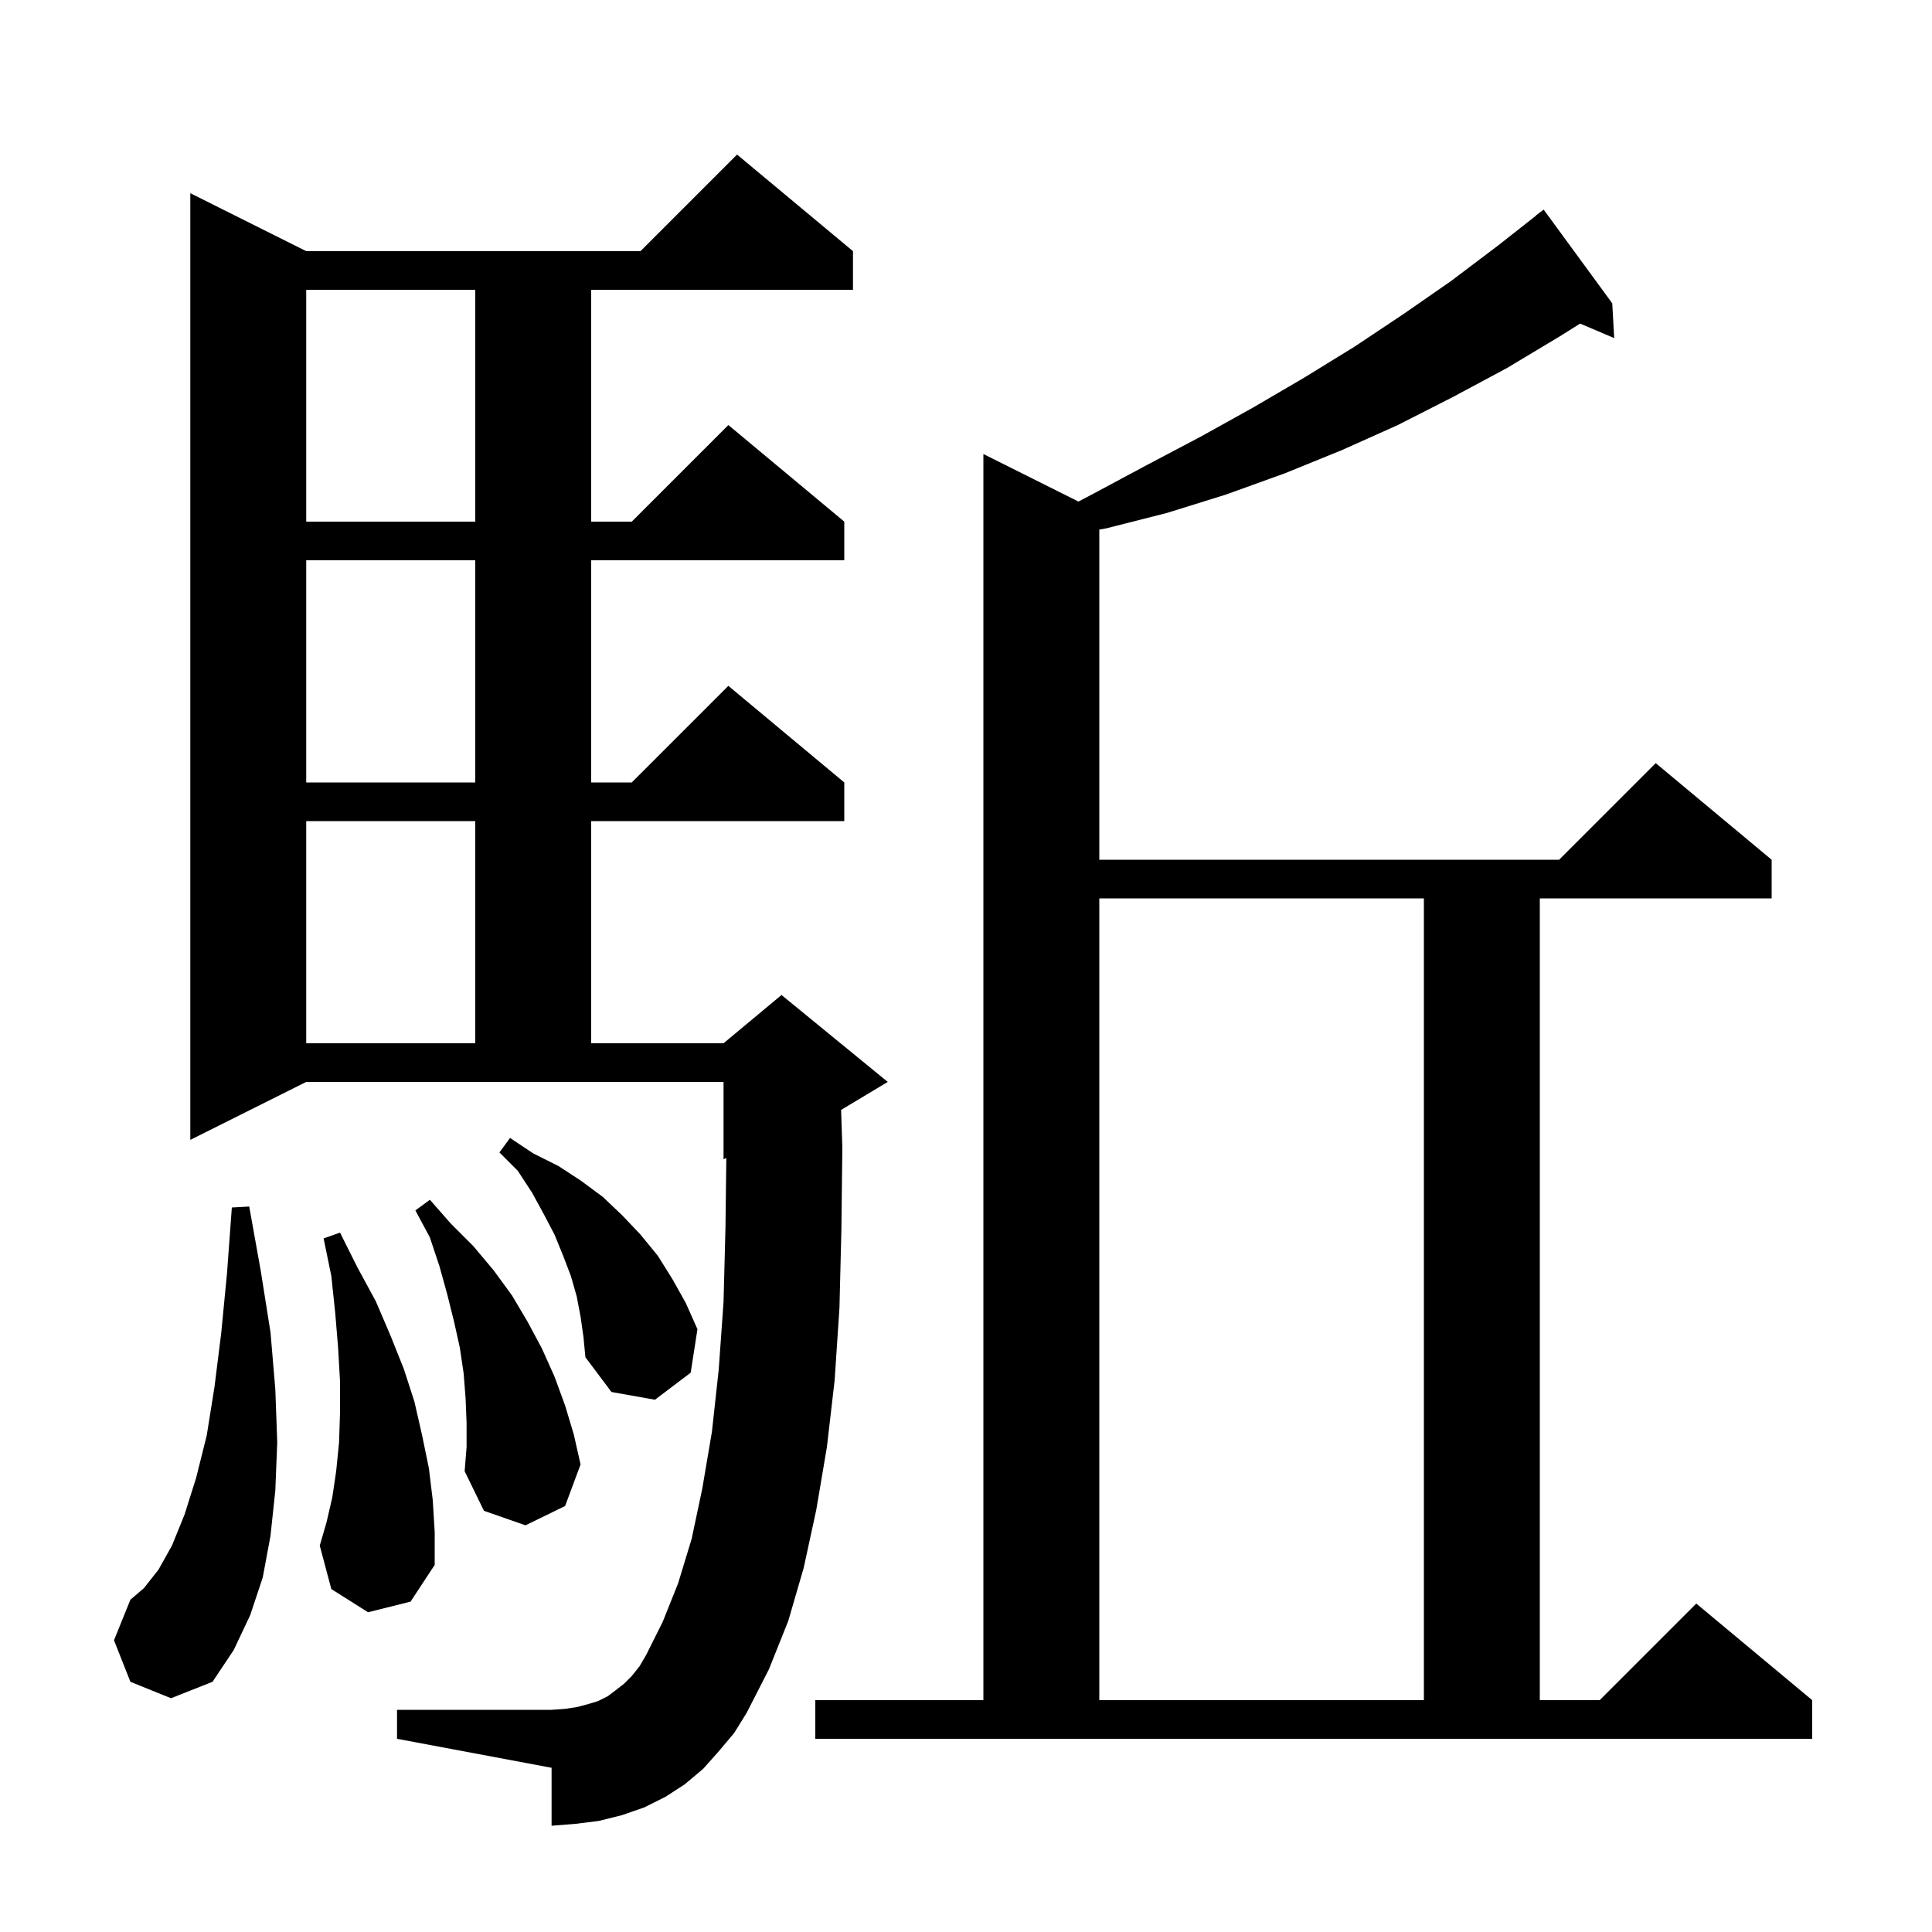 <svg xmlns="http://www.w3.org/2000/svg" xmlns:xlink="http://www.w3.org/1999/xlink" version="1.1" baseProfile="full" viewBox="0 0 200 200" width="200" height="200">
<g fill="black">
<path d="M 84.4 176.0 L 101.8 176.0 L 101.8 47.0 L 111.641 51.921 L 113.2 51.1 L 118.8 48.1 L 124.3 45.2 L 129.7 42.2 L 135.0 39.1 L 140.2 35.9 L 145.3 32.5 L 150.2 29.1 L 155.1 25.4 L 159.015 22.318 L 159.0 22.3 L 159.8 21.7 L 166.9 31.4 L 167.1 35.0 L 163.57 33.497 L 161.5 34.8 L 156.0 38.1 L 150.4 41.1 L 144.7 44.0 L 138.9 46.6 L 133.0 49.0 L 126.9 51.2 L 120.8 53.1 L 114.5 54.7 L 113.8 54.818 L 113.8 89.0 L 161.4 89.0 L 171.4 79.0 L 183.4 89.0 L 183.4 93.0 L 159.4 93.0 L 159.4 176.0 L 165.6 176.0 L 175.6 166.0 L 187.6 176.0 L 187.6 180.0 L 84.4 180.0 Z M 74.4 181.3 L 72.8 183.1 L 70.9 184.7 L 68.9 186.0 L 66.7 187.1 L 64.4 187.9 L 62.0 188.5 L 59.6 188.8 L 57.1 189.0 L 57.1 183.0 L 41.1 180.0 L 41.1 177.0 L 57.1 177.0 L 58.5 176.9 L 59.8 176.7 L 60.9 176.4 L 61.9 176.1 L 62.9 175.6 L 63.7 175.0 L 64.6 174.3 L 65.4 173.5 L 66.2 172.5 L 66.9 171.3 L 68.6 167.9 L 70.2 163.9 L 71.6 159.3 L 72.7 154.1 L 73.7 148.2 L 74.4 141.8 L 74.9 134.8 L 75.1 127.1 L 75.189 119.88 L 74.9 120.0 L 74.9 112.0 L 31.7 112.0 L 19.7 118.0 L 19.7 20.0 L 31.7 26.0 L 66.3 26.0 L 76.3 16.0 L 88.3 26.0 L 88.3 30.0 L 61.2 30.0 L 61.2 54.0 L 65.4 54.0 L 75.4 44.0 L 87.4 54.0 L 87.4 58.0 L 61.2 58.0 L 61.2 81.0 L 65.4 81.0 L 75.4 71.0 L 87.4 81.0 L 87.4 85.0 L 61.2 85.0 L 61.2 108.0 L 74.9 108.0 L 80.9 103.0 L 91.9 112.0 L 87.071 114.897 L 87.2 118.8 L 87.1 127.3 L 86.9 135.4 L 86.4 142.9 L 85.6 149.8 L 84.5 156.3 L 83.2 162.3 L 81.6 167.8 L 79.6 172.8 L 77.3 177.3 L 76.0 179.4 Z M 113.8 93.0 L 113.8 176.0 L 147.4 176.0 L 147.4 93.0 Z M 13.5 174.1 L 11.8 169.8 L 13.5 165.6 L 14.9 164.4 L 16.4 162.5 L 17.8 160.0 L 19.1 156.8 L 20.3 153.0 L 21.4 148.6 L 22.2 143.6 L 22.9 138.0 L 23.5 131.8 L 24.0 125.0 L 25.8 124.9 L 27.0 131.6 L 28.0 137.9 L 28.5 143.8 L 28.7 149.3 L 28.5 154.3 L 28.0 159.0 L 27.2 163.3 L 25.9 167.2 L 24.2 170.8 L 22.0 174.1 L 17.7 175.8 Z M 38.1 166.9 L 34.3 164.5 L 33.1 160.0 L 33.8 157.6 L 34.4 155.0 L 34.8 152.3 L 35.1 149.3 L 35.2 146.2 L 35.2 143.0 L 35.0 139.5 L 34.7 135.9 L 34.3 132.1 L 33.5 128.2 L 35.2 127.6 L 37.0 131.2 L 38.9 134.7 L 40.4 138.2 L 41.8 141.7 L 42.9 145.1 L 43.7 148.6 L 44.4 152.0 L 44.8 155.3 L 45.0 158.6 L 45.0 162.0 L 42.5 165.8 Z M 48.3 147.3 L 48.2 144.8 L 48.0 142.2 L 47.6 139.5 L 47.0 136.8 L 46.3 134.0 L 45.5 131.1 L 44.5 128.1 L 43.0 125.3 L 44.5 124.2 L 46.7 126.7 L 49.0 129.0 L 51.1 131.5 L 53.0 134.1 L 54.6 136.8 L 56.1 139.6 L 57.4 142.5 L 58.5 145.5 L 59.4 148.5 L 60.1 151.6 L 58.5 155.9 L 54.4 157.9 L 50.1 156.4 L 48.1 152.3 L 48.3 149.8 Z M 60.1 136.3 L 59.7 134.2 L 59.1 132.1 L 58.3 130.0 L 57.4 127.8 L 56.3 125.7 L 55.1 123.5 L 53.6 121.2 L 51.7 119.3 L 52.8 117.8 L 55.2 119.4 L 57.8 120.7 L 60.1 122.2 L 62.4 123.9 L 64.4 125.8 L 66.3 127.8 L 68.1 130.0 L 69.6 132.4 L 71.0 134.9 L 72.2 137.6 L 71.5 142.1 L 67.8 144.9 L 63.3 144.1 L 60.6 140.5 L 60.4 138.4 Z M 31.7 85.0 L 31.7 108.0 L 49.2 108.0 L 49.2 85.0 Z M 31.7 58.0 L 31.7 81.0 L 49.2 81.0 L 49.2 58.0 Z M 31.7 30.0 L 31.7 54.0 L 49.2 54.0 L 49.2 30.0 Z " />
</g>
</svg>
